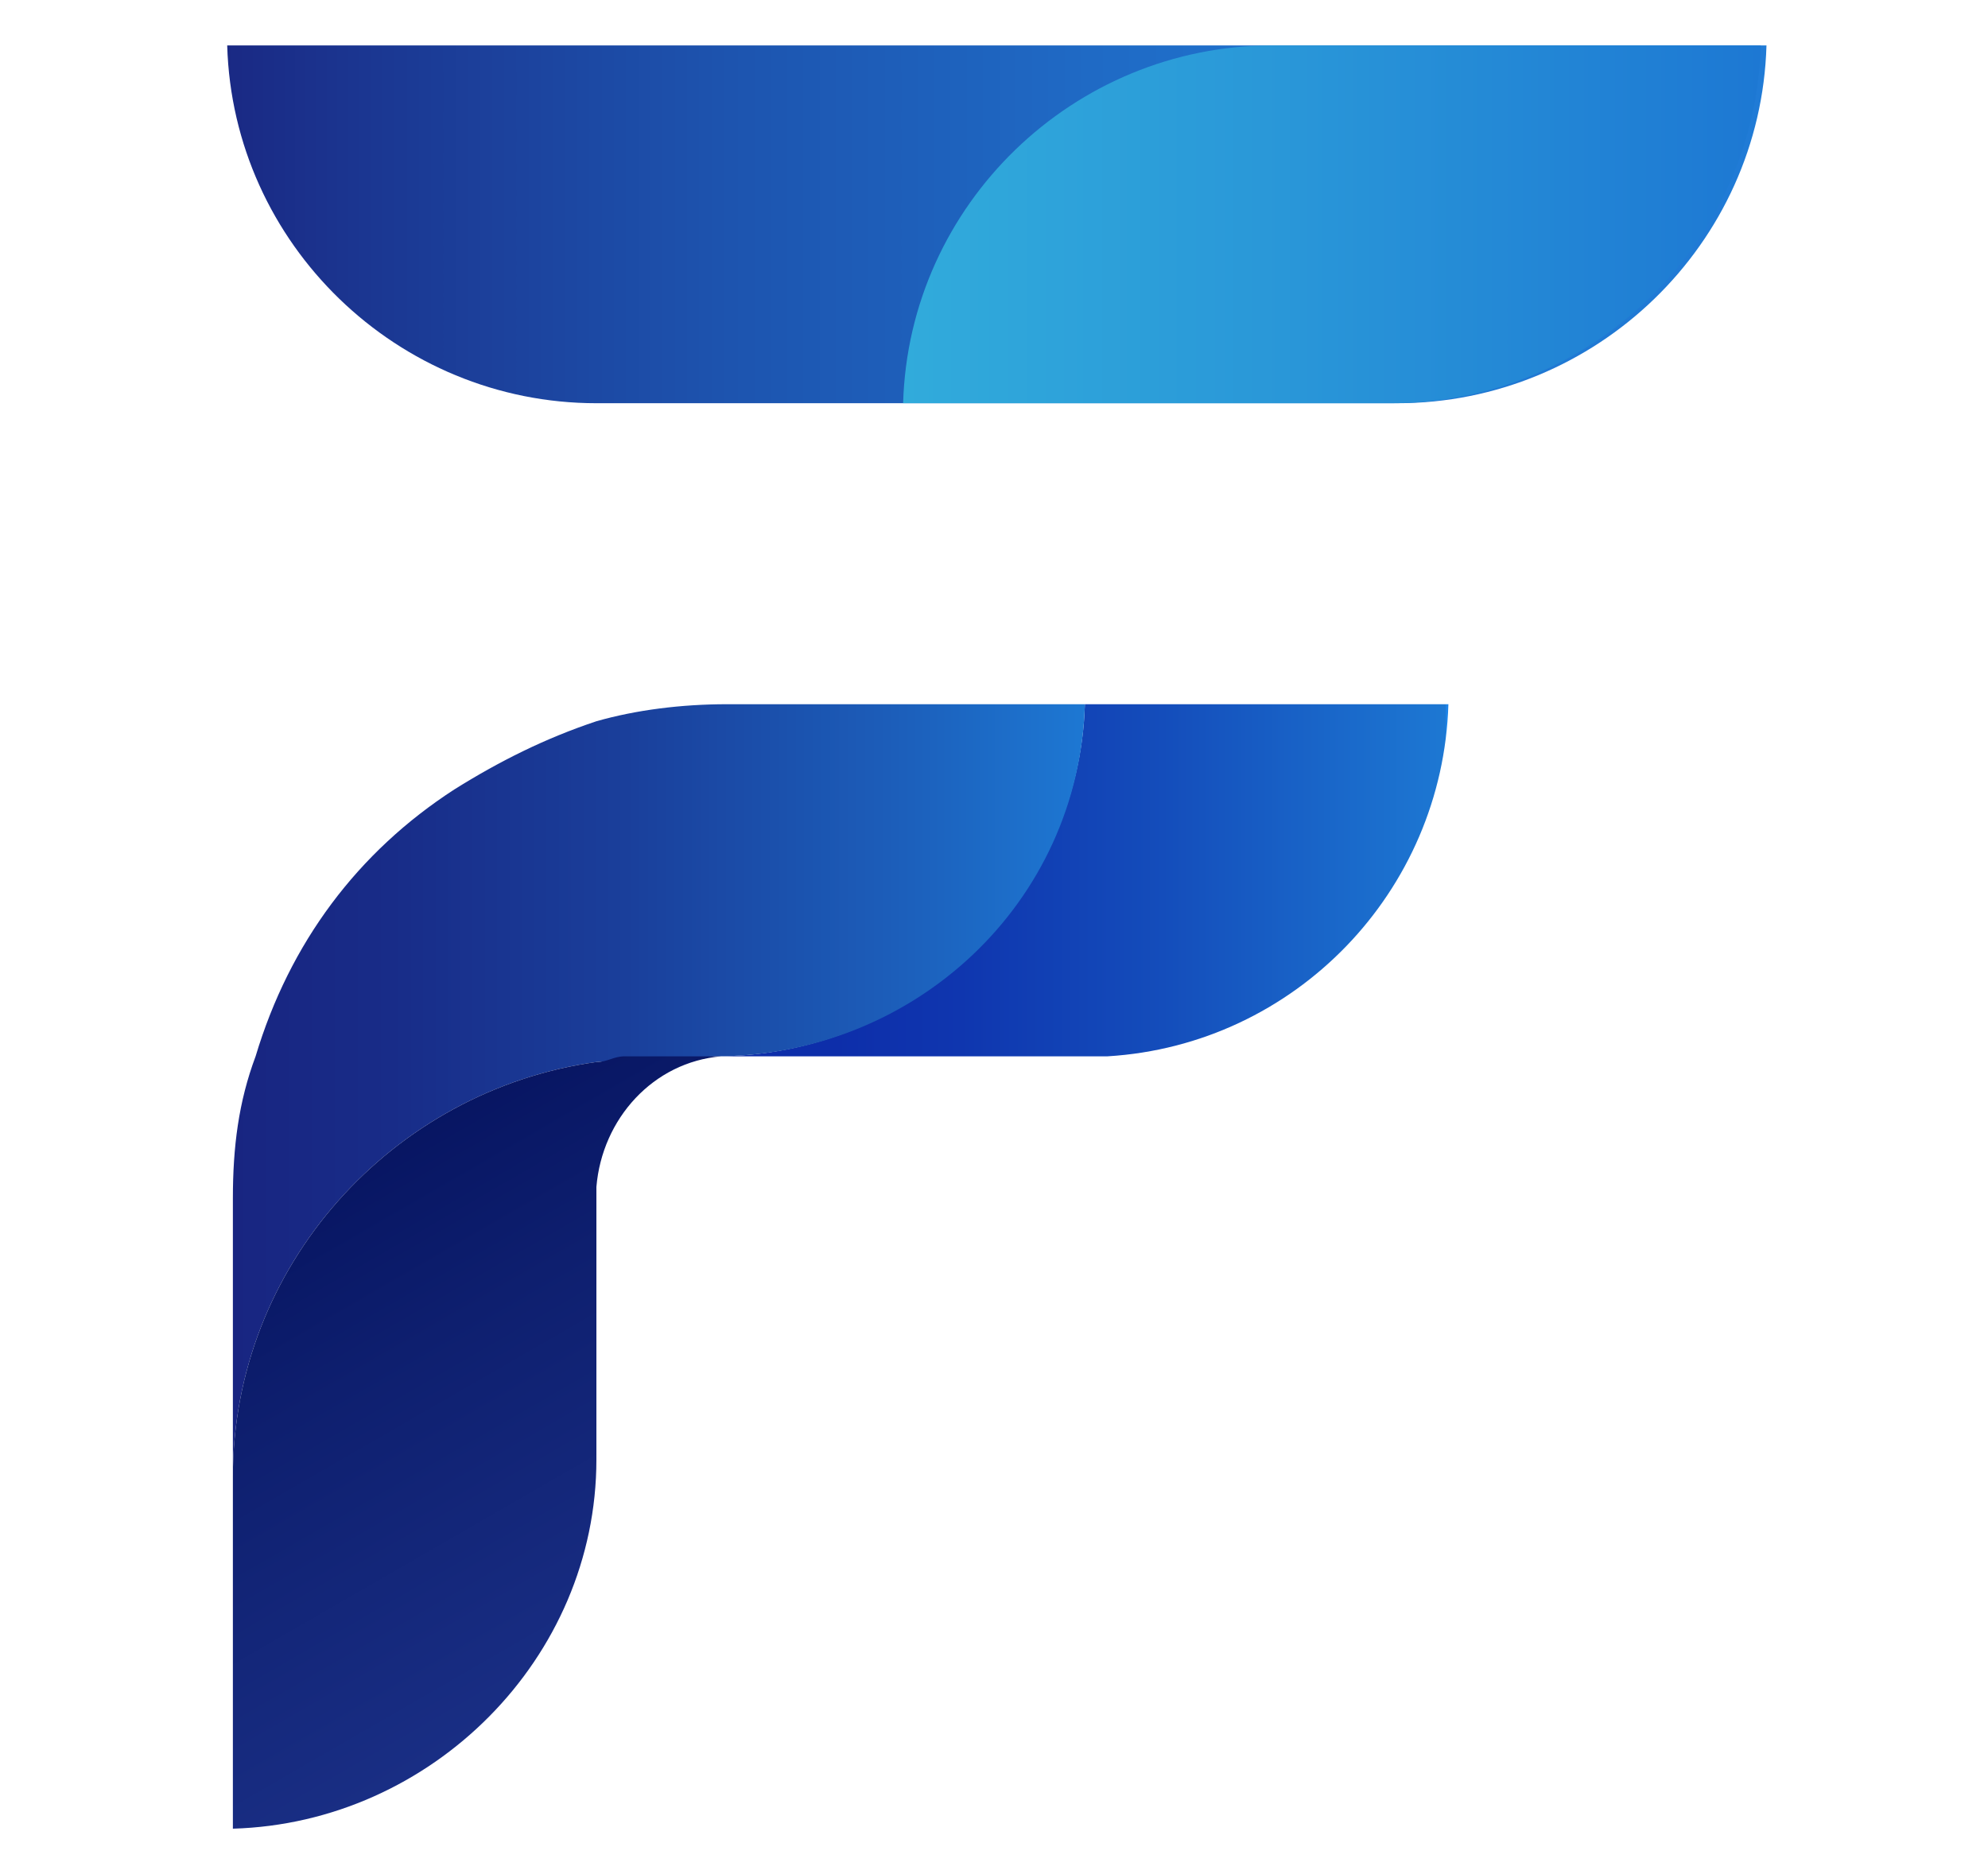 <?xml version="1.0" encoding="utf-8"?>
<!-- Generator: Adobe Illustrator 24.0.0, SVG Export Plug-In . SVG Version: 6.00 Build 0)  -->
<svg version="1.1" id="图层_1" xmlns="http://www.w3.org/2000/svg" xmlns:xlink="http://www.w3.org/1999/xlink" x="0px" y="0px"
	 viewBox="0 0 35 33" style="enable-background:new 0 0 35 33;" xml:space="preserve">
<style type="text/css">
	.st0{fill:url(#SVGID_1_);}
	.st1{fill:url(#SVGID_2_);}
	.st2{fill:url(#SVGID_3_);}
	.st3{fill:url(#SVGID_4_);}
	.st4{fill:url(#SVGID_5_);}
</style>
<g>
	
		<linearGradient id="SVGID_1_" gradientUnits="userSpaceOnUse" x1="3.971" y1="1169.95" x2="31.029" y2="1169.95" gradientTransform="matrix(1 0 0 1 0 -1166)">
		<stop  offset="0" style="stop-color:#1A2984"/>
		<stop  offset="8.989887e-02" style="stop-color:#1B3691"/>
		<stop  offset="0.328" style="stop-color:#1D54AF"/>
		<stop  offset="0.562" style="stop-color:#1F6AC5"/>
		<stop  offset="0.789" style="stop-color:#2077D2"/>
		<stop  offset="1" style="stop-color:#207BD6"/>
	</linearGradient>
	<path class="st0" d="M4,0.8c0.1,3.5,3,6.3,6.5,6.3h14.1c3.5,0,6.4-2.8,6.5-6.3C31,0.8,4,0.8,4,0.8z"/>
	
		<linearGradient id="SVGID_2_" gradientUnits="userSpaceOnUse" x1="15.915" y1="1169.95" x2="31.015" y2="1169.95" gradientTransform="matrix(1 0 0 1 0 -1166)">
		<stop  offset="0" style="stop-color:#31ABDB"/>
		<stop  offset="0.461" style="stop-color:#2996D8"/>
		<stop  offset="1" style="stop-color:#1D78D3"/>
		<stop  offset="1" style="stop-color:#1F83DE"/>
		<stop  offset="1" style="stop-color:#2190EA"/>
		<stop  offset="1" style="stop-color:#2398F2"/>
		<stop  offset="1" style="stop-color:#239AF4"/>
	</linearGradient>
	<path class="st1" d="M15.9,7.1h8.6c3.5,0,6.4-2.8,6.5-6.3h-8.6C18.9,0.8,16,3.6,15.9,7.1z"/>
	<g>
		
			<linearGradient id="SVGID_3_" gradientUnits="userSpaceOnUse" x1="12.562" y1="1181.5" x2="25.462" y2="1181.5" gradientTransform="matrix(1 0 0 1 0 -1166)">
			<stop  offset="0.164" style="stop-color:#0D2EAA"/>
			<stop  offset="0.338" style="stop-color:#0F36AF"/>
			<stop  offset="0.613" style="stop-color:#144DBB"/>
			<stop  offset="0.955" style="stop-color:#1C73D0"/>
			<stop  offset="1" style="stop-color:#1D78D3"/>
			<stop  offset="1" style="stop-color:#1D7EDD"/>
			<stop  offset="1" style="stop-color:#1D82E5"/>
			<stop  offset="1" style="stop-color:#1D83E7"/>
		</linearGradient>
		<path class="st2" d="M25.5,12.4c-0.1,3.3-2.7,6-6,6.2c-0.2,0-0.3,0-0.5,0h-6.4c3.5,0,6.4-2.8,6.5-6.2
			C19.1,12.4,25.5,12.4,25.5,12.4z"/>
		
			<linearGradient id="SVGID_4_" gradientUnits="userSpaceOnUse" x1="4.076" y1="1185.2" x2="19.124" y2="1185.2" gradientTransform="matrix(1 0 0 1 0 -1166)">
			<stop  offset="0" style="stop-color:#182581"/>
			<stop  offset="0.188" style="stop-color:#182C88"/>
			<stop  offset="0.462" style="stop-color:#1A3F9B"/>
			<stop  offset="0.787" style="stop-color:#1C5FBB"/>
			<stop  offset="1" style="stop-color:#1D78D3"/>
			<stop  offset="1" style="stop-color:#1D77D3"/>
			<stop  offset="1" style="stop-color:#1E75D2"/>
		</linearGradient>
		<path class="st3" d="M19.1,12.4c-0.1,3.5-3,6.2-6.5,6.2l-2.1,0.1c-3.6,0.5-6.4,3.6-6.4,7.3v-4.9c0-0.9,0.1-1.7,0.4-2.5
			c0.6-2,1.8-3.6,3.5-4.7c0.8-0.5,1.6-0.9,2.5-1.2c0.7-0.2,1.5-0.3,2.3-0.3C12.8,12.4,19.1,12.4,19.1,12.4z"/>
		
			<linearGradient id="SVGID_5_" gradientUnits="userSpaceOnUse" x1="10.648" y1="1195.294" x2="5.694" y2="1186.714" gradientTransform="matrix(1 0 0 1 0 -1166)">
			<stop  offset="0" style="stop-color:#192E84"/>
			<stop  offset="0.657" style="stop-color:#0E1F6F"/>
			<stop  offset="1" style="stop-color:#071562"/>
			<stop  offset="1" style="stop-color:#0A134B"/>
		</linearGradient>
		<path class="st4" d="M12.7,18.6c-1.2,0.1-2.1,1.1-2.2,2.3c0,0.1,0,0.2,0,0.2v0.2v4.4c0,3.5-2.9,6.4-6.4,6.5V26
			c0-3.7,2.8-6.8,6.4-7.3c0.2,0,0.3-0.1,0.5-0.1H12.7L12.7,18.6z"/>
	</g>
</g>
</svg>
